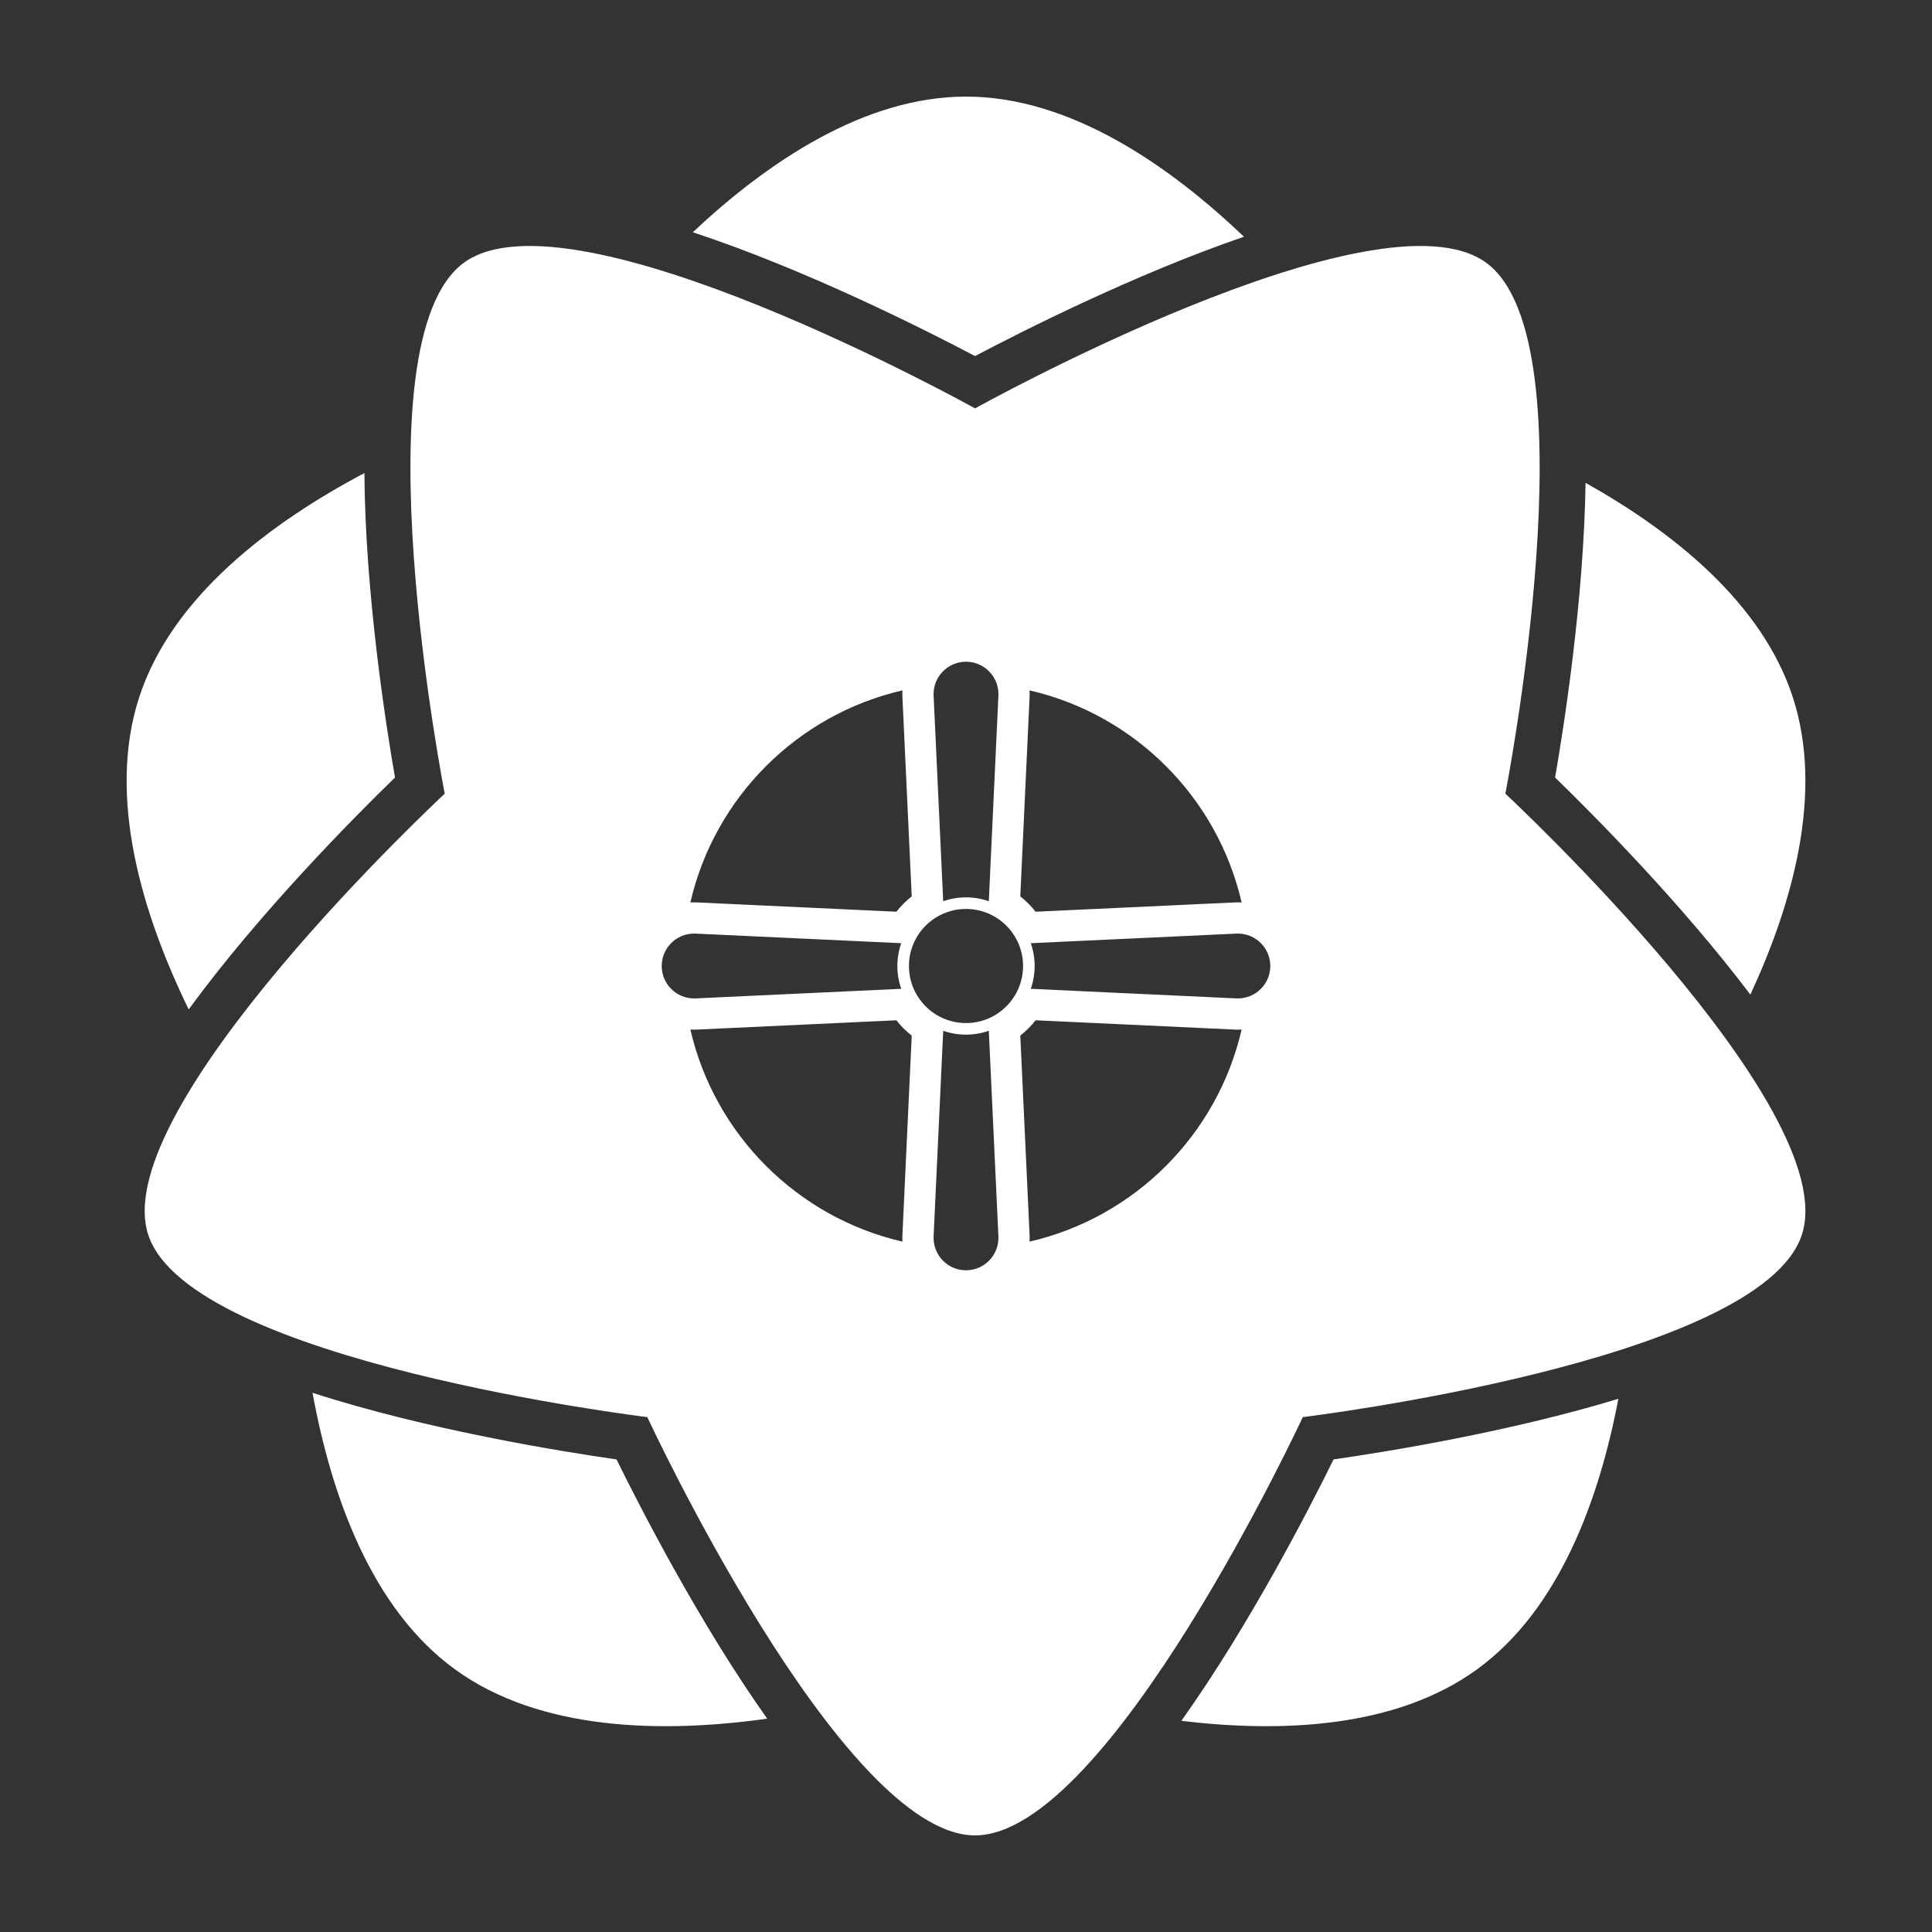 <?xml version="1.0" encoding="UTF-8" standalone="no"?>
<!DOCTYPE svg PUBLIC "-//W3C//DTD SVG 1.1//EN" "http://www.w3.org/Graphics/SVG/1.1/DTD/svg11.dtd">
<svg width="100%" height="100%" viewBox="0 0 1000 1000" version="1.1" xmlns="http://www.w3.org/2000/svg" xmlns:xlink="http://www.w3.org/1999/xlink" xml:space="preserve" xmlns:serif="http://www.serif.com/" style="fill-rule:evenodd;clip-rule:evenodd;stroke-linejoin:round;stroke-miterlimit:2;">
    <rect x="0" y="0" width="1000" height="1000" fill="#333333" stroke="none"/>
    <g transform="matrix(4.5,0,0,4.5,-2652.46,-400)">
        <path d="M642.808,119.098C655.237,110.068 701.587,135.863 701.587,135.863C701.587,135.863 747.936,110.068 760.365,119.098C772.794,128.129 762.585,180.18 762.585,180.18C762.585,180.18 801.44,216.29 796.692,230.902C791.945,245.513 739.286,251.888 739.286,251.888C739.286,251.888 716.95,300 701.587,300C686.223,300 663.888,251.888 663.888,251.888C663.888,251.888 611.229,245.513 606.481,230.902C601.733,216.29 640.588,180.18 640.588,180.18C640.588,180.18 630.379,128.129 642.808,119.098ZM775.583,249.783C773.385,261.335 768.799,274.019 759.326,280.902C750.016,287.666 736.837,288.209 725.317,286.822C733.204,275.751 740.078,262.337 742.822,256.755C748.783,255.899 762.921,253.629 775.583,249.783ZM625.383,249.091C638.567,253.358 654.041,255.849 660.352,256.755C663.075,262.296 669.868,275.552 677.68,286.574C665.731,288.25 651.595,288.041 641.769,280.902C632.105,273.88 627.527,260.823 625.383,249.091ZM703.17,207.449L704.274,231.096C704.276,231.154 704.278,231.212 704.278,231.27C704.278,233.328 702.606,235 700.547,235C698.488,235 696.817,233.328 696.817,231.27C696.817,231.212 696.818,231.154 696.821,231.096L697.924,207.449C698.745,207.738 699.628,207.896 700.547,207.896C701.467,207.896 702.35,207.738 703.17,207.449ZM707.856,231.702C719.943,228.923 729.468,219.399 732.249,207.308C732.106,207.317 731.962,207.321 731.817,207.321C731.703,207.321 731.589,207.318 731.476,207.313L708.552,206.244C708.039,206.9 707.447,207.492 706.791,208.005L707.86,230.928C707.866,231.042 707.868,231.156 707.868,231.27C707.868,231.415 707.864,231.559 707.856,231.702ZM668.845,207.308C671.624,219.396 681.149,228.921 693.239,231.702C693.23,231.559 693.226,231.415 693.226,231.27C693.226,231.156 693.229,231.042 693.234,230.928L694.304,208.005C693.647,207.492 693.055,206.9 692.543,206.244L669.619,207.313C669.505,207.318 669.391,207.321 669.278,207.321C669.133,207.321 668.989,207.317 668.845,207.308ZM700.547,193.438C704.169,193.438 707.11,196.378 707.11,200C707.11,203.622 704.169,206.563 700.547,206.563C696.925,206.563 693.985,203.622 693.985,200C693.985,196.378 696.925,193.438 700.547,193.438ZM631.352,143.3C631.436,157 633.795,172.131 634.867,178.322C630.305,182.754 619.291,193.822 611.14,204.996C605.856,194.153 601.689,180.647 605.442,169.098C609.217,157.478 620.643,148.968 631.352,143.3ZM707.996,197.377L731.643,196.274C731.701,196.271 731.759,196.27 731.817,196.27C733.876,196.27 735.547,197.941 735.547,200C735.547,202.059 733.876,203.73 731.817,203.73C731.759,203.73 731.701,203.729 731.643,203.726L707.996,202.623C708.285,201.802 708.443,200.919 708.443,200C708.443,199.081 708.285,198.198 707.996,197.377ZM693.098,202.623L669.452,203.726C669.394,203.729 669.336,203.73 669.278,203.73C667.219,203.73 665.547,202.059 665.547,200C665.547,197.941 667.219,196.27 669.278,196.27C669.336,196.27 669.394,196.271 669.452,196.274L693.098,197.377C692.809,198.198 692.652,199.081 692.652,200C692.652,200.919 692.809,201.802 693.098,202.623ZM771.809,144.425C781.885,150.071 792.119,158.223 795.653,169.098C799.211,180.05 795.649,192.761 790.766,203.289C782.775,192.71 772.635,182.527 768.306,178.321C769.349,172.3 771.609,157.822 771.809,144.425ZM693.239,168.298C681.152,171.077 671.626,180.601 668.845,192.692C668.989,192.683 669.133,192.679 669.278,192.679C669.391,192.679 669.505,192.682 669.619,192.687L692.543,193.756C693.055,193.1 693.647,192.508 694.304,191.995L693.234,169.072C693.229,168.958 693.226,168.844 693.226,168.73C693.226,168.585 693.23,168.441 693.239,168.298ZM707.856,168.298C707.864,168.441 707.868,168.585 707.868,168.73C707.868,168.844 707.866,168.958 707.86,169.072L706.791,191.995C707.447,192.508 708.039,193.1 708.552,193.756L731.476,192.687C731.589,192.682 731.703,192.679 731.817,192.679C731.962,192.679 732.106,192.683 732.249,192.692C729.47,180.604 719.946,171.079 707.856,168.298ZM697.924,192.551L696.821,168.904C696.818,168.846 696.817,168.788 696.817,168.73C696.817,166.672 698.488,165 700.547,165C702.606,165 704.278,166.672 704.278,168.73C704.278,168.788 704.276,168.846 704.274,168.904L703.17,192.551C702.35,192.262 701.467,192.104 700.547,192.104C699.628,192.104 698.745,192.262 697.924,192.551ZM669.123,115.602C677.686,107.557 688.845,100 700.547,100C712.5,100 723.885,107.883 732.516,116.118C719.91,120.448 706.959,127.011 701.586,129.847C695.996,126.896 682.201,119.909 669.123,115.602Z" style="fill:white;"/>
    </g>
</svg>
